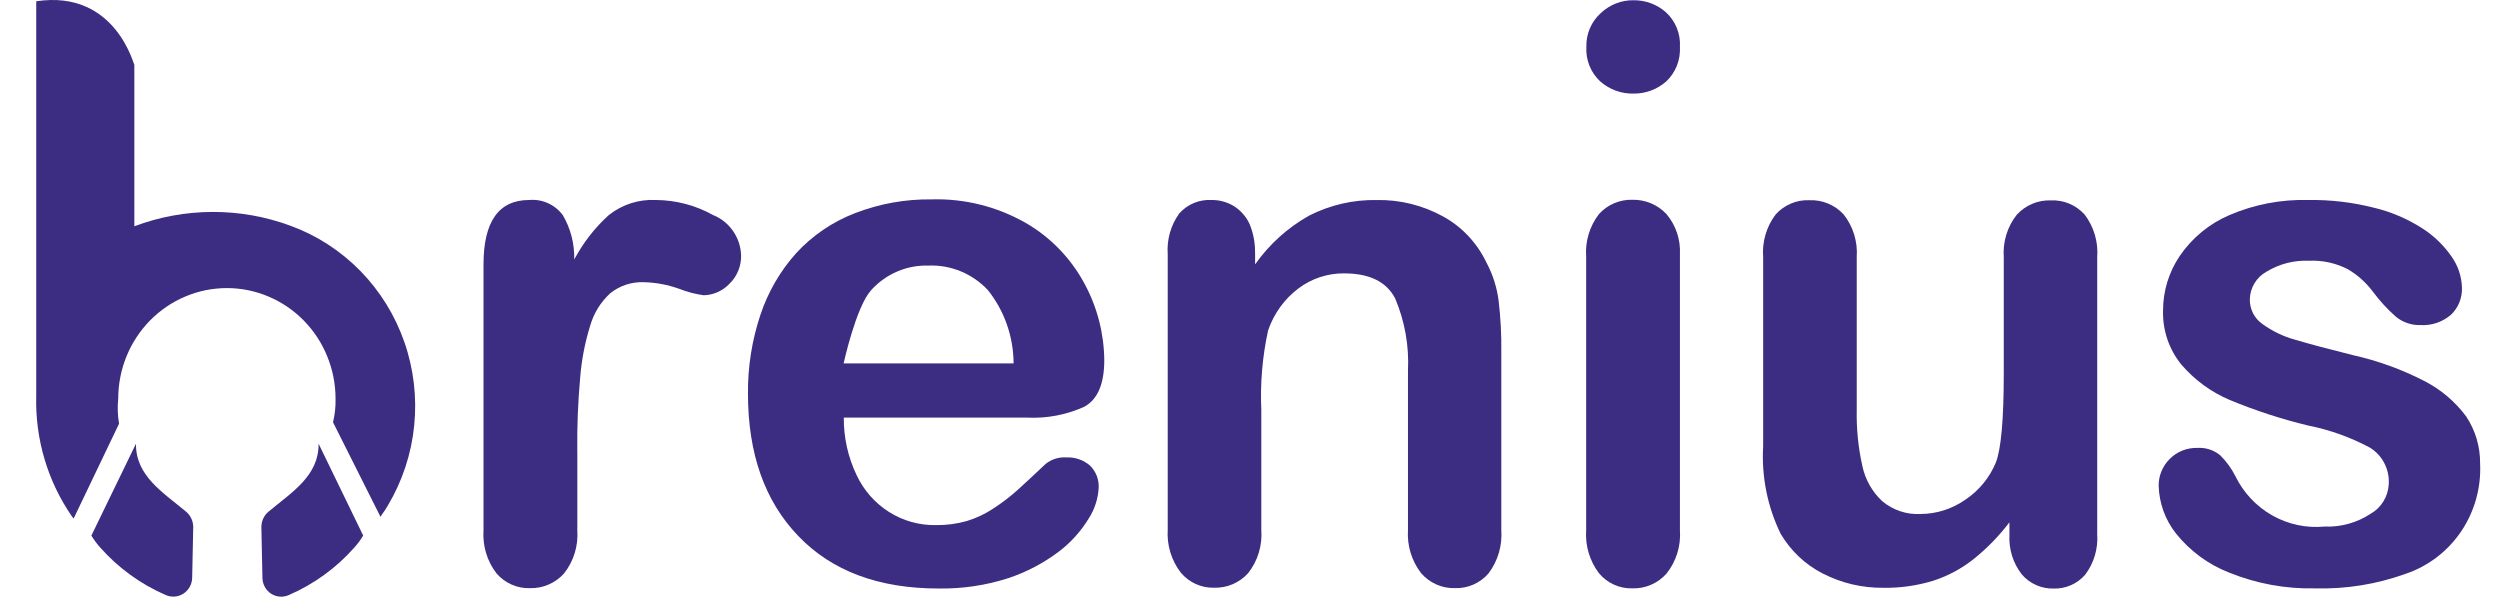 <svg width="69" height="17" viewBox="0 0 69 17" fill="none" xmlns="http://www.w3.org/2000/svg">
<path d="M15.934 12.431V14.631C15.965 15.065 15.833 15.495 15.563 15.832C15.444 15.964 15.298 16.067 15.135 16.136C14.973 16.206 14.798 16.238 14.622 16.233C14.449 16.238 14.277 16.204 14.119 16.134C13.96 16.064 13.819 15.959 13.704 15.826C13.443 15.488 13.315 15.061 13.345 14.631V7.296C13.345 6.112 13.767 5.52 14.605 5.52C14.782 5.504 14.96 5.534 15.123 5.607C15.285 5.68 15.427 5.794 15.534 5.938C15.75 6.307 15.859 6.732 15.849 7.162C16.094 6.701 16.416 6.286 16.801 5.938C17.171 5.644 17.632 5.496 18.101 5.52C18.655 5.523 19.2 5.666 19.686 5.938C19.905 6.026 20.094 6.177 20.23 6.373C20.367 6.569 20.445 6.801 20.454 7.04C20.459 7.189 20.432 7.336 20.376 7.473C20.32 7.61 20.236 7.734 20.13 7.835C19.943 8.03 19.689 8.143 19.422 8.149C19.188 8.116 18.959 8.056 18.738 7.969C18.429 7.858 18.104 7.797 17.775 7.789C17.44 7.774 17.11 7.881 16.846 8.091C16.58 8.333 16.386 8.647 16.287 8.996C16.143 9.458 16.052 9.936 16.013 10.419C15.953 11.088 15.926 11.761 15.933 12.433" fill="#3C2D83"/>
<path d="M28.346 11.526H23.289C23.284 12.075 23.405 12.618 23.642 13.112C23.838 13.531 24.148 13.884 24.535 14.129C24.922 14.374 25.37 14.5 25.826 14.493C26.113 14.497 26.399 14.46 26.676 14.383C26.938 14.304 27.188 14.187 27.417 14.034C27.65 13.884 27.871 13.715 28.078 13.53C28.277 13.35 28.54 13.106 28.865 12.799C29.028 12.672 29.23 12.61 29.435 12.625C29.669 12.614 29.898 12.693 30.079 12.845C30.162 12.925 30.227 13.023 30.27 13.131C30.312 13.239 30.33 13.356 30.323 13.472C30.305 13.77 30.211 14.058 30.05 14.308C29.834 14.664 29.553 14.975 29.223 15.225C28.801 15.543 28.332 15.789 27.832 15.956C27.21 16.157 26.56 16.253 25.907 16.243C24.248 16.243 22.956 15.759 22.031 14.792C21.106 13.829 20.644 12.52 20.644 10.865C20.637 10.127 20.753 9.393 20.986 8.694C21.196 8.06 21.534 7.477 21.978 6.983C22.427 6.497 22.979 6.122 23.591 5.886C24.268 5.623 24.987 5.493 25.712 5.503C26.62 5.476 27.518 5.701 28.311 6.153C28.996 6.548 29.559 7.131 29.936 7.836C30.285 8.482 30.471 9.205 30.478 9.942C30.478 10.604 30.29 11.033 29.919 11.23C29.424 11.452 28.886 11.553 28.346 11.526M23.284 10.029H27.975C27.972 9.291 27.721 8.576 27.263 8.004C27.053 7.78 26.798 7.604 26.516 7.488C26.234 7.372 25.931 7.318 25.628 7.33C25.331 7.321 25.036 7.376 24.762 7.494C24.489 7.611 24.243 7.787 24.043 8.009C23.626 8.468 23.284 10.029 23.284 10.029" fill="#3C2D83"/>
<path d="M34.641 6.976V7.296C35.034 6.74 35.544 6.28 36.134 5.95C36.713 5.656 37.352 5.509 37.999 5.521C38.637 5.509 39.267 5.665 39.828 5.973C40.352 6.261 40.773 6.71 41.031 7.256C41.203 7.58 41.315 7.934 41.362 8.3C41.418 8.774 41.443 9.251 41.436 9.728V14.631C41.467 15.06 41.341 15.485 41.083 15.826C40.968 15.959 40.825 16.064 40.666 16.134C40.506 16.205 40.333 16.238 40.159 16.232C39.982 16.238 39.806 16.203 39.643 16.131C39.48 16.059 39.336 15.951 39.219 15.815C38.96 15.476 38.832 15.053 38.86 14.625V10.232C38.894 9.548 38.773 8.865 38.506 8.236C38.267 7.777 37.799 7.545 37.093 7.545C36.639 7.542 36.197 7.689 35.833 7.963C35.448 8.254 35.158 8.657 35 9.118C34.842 9.839 34.779 10.579 34.812 11.317V14.619C34.846 15.052 34.715 15.482 34.447 15.821C34.328 15.952 34.182 16.056 34.02 16.125C33.857 16.194 33.682 16.227 33.507 16.221C33.333 16.226 33.16 16.19 33.001 16.118C32.843 16.046 32.702 15.938 32.589 15.804C32.329 15.465 32.201 15.041 32.229 14.613V7.017C32.2 6.615 32.313 6.215 32.548 5.891C32.659 5.766 32.796 5.668 32.949 5.604C33.102 5.54 33.267 5.511 33.432 5.52C33.648 5.516 33.86 5.573 34.047 5.683C34.237 5.801 34.39 5.972 34.486 6.177C34.592 6.43 34.644 6.703 34.639 6.978" fill="#3C2D83"/>
<path d="M45.09 2.583C44.751 2.592 44.422 2.472 44.166 2.247C44.036 2.126 43.934 1.978 43.868 1.812C43.802 1.646 43.773 1.468 43.784 1.289C43.779 1.115 43.812 0.943 43.88 0.784C43.948 0.624 44.049 0.482 44.177 0.366C44.423 0.13 44.75 0.001 45.089 0.007C45.415 0.003 45.731 0.12 45.978 0.337C46.11 0.457 46.213 0.605 46.28 0.771C46.347 0.937 46.377 1.116 46.366 1.295C46.375 1.472 46.347 1.649 46.282 1.814C46.217 1.978 46.117 2.126 45.989 2.247C45.74 2.467 45.419 2.587 45.089 2.583M46.366 7.017V14.636C46.397 15.068 46.264 15.496 45.995 15.832C45.877 15.965 45.731 16.07 45.569 16.14C45.406 16.211 45.231 16.244 45.054 16.238C44.88 16.244 44.706 16.209 44.546 16.137C44.386 16.064 44.244 15.956 44.131 15.82C43.874 15.481 43.748 15.058 43.778 14.631V7.086C43.747 6.663 43.873 6.243 44.131 5.909C44.248 5.779 44.391 5.677 44.551 5.609C44.71 5.541 44.882 5.509 45.054 5.514C45.23 5.51 45.404 5.543 45.566 5.611C45.728 5.679 45.874 5.78 45.995 5.909C46.254 6.216 46.387 6.613 46.366 7.017Z" fill="#3C2D83"/>
<path d="M55.46 14.753V14.416C55.176 14.79 54.849 15.127 54.485 15.42C54.151 15.688 53.772 15.893 53.367 16.025C52.918 16.164 52.45 16.231 51.981 16.223C51.398 16.23 50.821 16.094 50.301 15.825C49.822 15.58 49.423 15.201 49.147 14.734C48.782 13.986 48.615 13.153 48.663 12.319V7.098C48.63 6.673 48.754 6.251 49.012 5.914C49.13 5.785 49.274 5.683 49.434 5.616C49.594 5.549 49.767 5.518 49.94 5.526C50.116 5.519 50.292 5.55 50.455 5.618C50.619 5.686 50.766 5.789 50.886 5.92C51.148 6.252 51.276 6.673 51.246 7.098V11.317C51.236 11.834 51.287 12.351 51.4 12.855C51.478 13.23 51.669 13.571 51.947 13.83C52.245 14.081 52.626 14.208 53.013 14.186C53.453 14.183 53.882 14.045 54.244 13.791C54.62 13.541 54.914 13.182 55.088 12.76C55.23 12.388 55.304 11.57 55.304 10.305V7.103C55.273 6.678 55.401 6.257 55.664 5.925C55.784 5.795 55.93 5.692 56.092 5.624C56.254 5.556 56.429 5.524 56.604 5.531C56.778 5.523 56.951 5.553 57.111 5.62C57.272 5.688 57.416 5.79 57.534 5.919C57.791 6.256 57.916 6.678 57.883 7.103V14.736C57.912 15.142 57.793 15.545 57.547 15.867C57.438 15.99 57.304 16.088 57.155 16.153C57.005 16.218 56.843 16.249 56.681 16.244C56.515 16.249 56.351 16.216 56.199 16.149C56.048 16.082 55.912 15.982 55.803 15.855C55.559 15.543 55.437 15.15 55.461 14.753" fill="#3C2D83"/>
<path d="M68.451 12.791C68.483 13.458 68.299 14.118 67.927 14.668C67.555 15.218 67.016 15.629 66.393 15.838C65.597 16.125 64.756 16.261 63.912 16.239C63.095 16.259 62.282 16.111 61.523 15.803C60.948 15.579 60.44 15.205 60.052 14.718C59.76 14.347 59.594 13.889 59.579 13.413C59.577 13.275 59.603 13.137 59.655 13.01C59.707 12.882 59.784 12.766 59.881 12.67C59.982 12.568 60.102 12.488 60.234 12.435C60.367 12.383 60.508 12.358 60.65 12.362C60.877 12.348 61.1 12.42 61.277 12.565C61.445 12.731 61.585 12.923 61.693 13.135C61.916 13.594 62.271 13.974 62.711 14.224C63.151 14.473 63.655 14.581 64.156 14.533C64.608 14.552 65.054 14.428 65.433 14.177C65.576 14.096 65.696 13.98 65.782 13.839C65.869 13.698 65.919 13.537 65.929 13.371C65.943 13.169 65.902 12.968 65.81 12.789C65.719 12.609 65.58 12.459 65.41 12.355C64.876 12.069 64.304 11.864 63.711 11.746C62.971 11.568 62.245 11.331 61.541 11.039C61.026 10.822 60.568 10.486 60.202 10.058C59.861 9.637 59.683 9.105 59.7 8.561C59.702 8.025 59.863 7.504 60.162 7.063C60.504 6.563 60.978 6.173 61.53 5.937C62.22 5.641 62.965 5.499 63.714 5.52C64.322 5.511 64.93 5.583 65.521 5.733C65.993 5.846 66.444 6.038 66.855 6.302C67.176 6.507 67.453 6.775 67.67 7.091C67.844 7.339 67.941 7.634 67.95 7.939C67.955 8.077 67.931 8.214 67.88 8.343C67.829 8.471 67.751 8.586 67.653 8.682C67.418 8.887 67.113 8.991 66.804 8.972C66.558 8.98 66.317 8.897 66.125 8.74C65.889 8.531 65.675 8.298 65.487 8.044C65.299 7.794 65.065 7.585 64.797 7.429C64.463 7.258 64.092 7.178 63.719 7.197C63.311 7.18 62.907 7.285 62.556 7.498C62.42 7.573 62.306 7.682 62.225 7.815C62.144 7.949 62.099 8.102 62.095 8.259C62.093 8.392 62.123 8.523 62.182 8.642C62.242 8.76 62.329 8.862 62.437 8.938C62.714 9.14 63.025 9.29 63.355 9.379C63.742 9.495 64.272 9.634 64.945 9.803C65.628 9.955 66.289 10.195 66.912 10.516C67.367 10.748 67.763 11.084 68.069 11.497C68.322 11.879 68.455 12.331 68.451 12.791Z" fill="#3C2D83"/>
<path d="M5.304 15.948L5.333 14.55C5.333 14.467 5.316 14.386 5.281 14.312C5.247 14.237 5.196 14.172 5.133 14.12C4.494 13.586 3.742 13.134 3.753 12.246L2.522 14.782C2.592 14.898 2.672 15.006 2.761 15.107C3.264 15.675 3.883 16.124 4.574 16.423C4.653 16.458 4.738 16.472 4.824 16.465C4.909 16.459 4.991 16.43 5.063 16.384C5.136 16.337 5.195 16.272 5.237 16.196C5.279 16.12 5.302 16.035 5.304 15.948Z" fill="#3C2D83"/>
<path d="M7.243 15.948L7.214 14.55C7.213 14.467 7.231 14.386 7.265 14.312C7.3 14.237 7.35 14.172 7.413 14.12C8.052 13.586 8.804 13.134 8.793 12.246L10.024 14.781C9.955 14.897 9.875 15.006 9.785 15.106C9.283 15.675 8.664 16.124 7.972 16.423C7.894 16.458 7.808 16.473 7.722 16.467C7.636 16.46 7.554 16.432 7.481 16.385C7.409 16.338 7.349 16.273 7.308 16.196C7.266 16.12 7.244 16.034 7.243 15.947" fill="#3C2D83"/>
<path d="M2.032 14.312L3.286 11.694C3.247 11.466 3.239 11.234 3.263 11.004C3.263 10.603 3.341 10.206 3.491 9.836C3.642 9.465 3.863 9.129 4.141 8.845C4.42 8.562 4.75 8.337 5.114 8.184C5.478 8.03 5.868 7.951 6.262 7.951C6.656 7.951 7.046 8.03 7.409 8.184C7.773 8.337 8.104 8.562 8.382 8.845C8.661 9.129 8.882 9.465 9.032 9.836C9.183 10.206 9.261 10.603 9.261 11.004C9.267 11.223 9.243 11.441 9.191 11.654L10.502 14.265C10.515 14.247 10.526 14.227 10.537 14.207C10.599 14.124 10.656 14.037 10.708 13.946C11.106 13.277 11.354 12.525 11.432 11.746C11.51 10.967 11.418 10.18 11.161 9.442C10.904 8.704 10.489 8.034 9.947 7.479C9.404 6.924 8.747 6.498 8.023 6.233C6.629 5.717 5.1 5.722 3.708 6.245V1.782C3.708 1.881 3.229 -0.301 1 0.035V10.928C0.968 12.116 1.314 13.282 1.986 14.254C2 14.274 2.015 14.293 2.032 14.312Z" fill="#3C2D83"/>
</svg>
